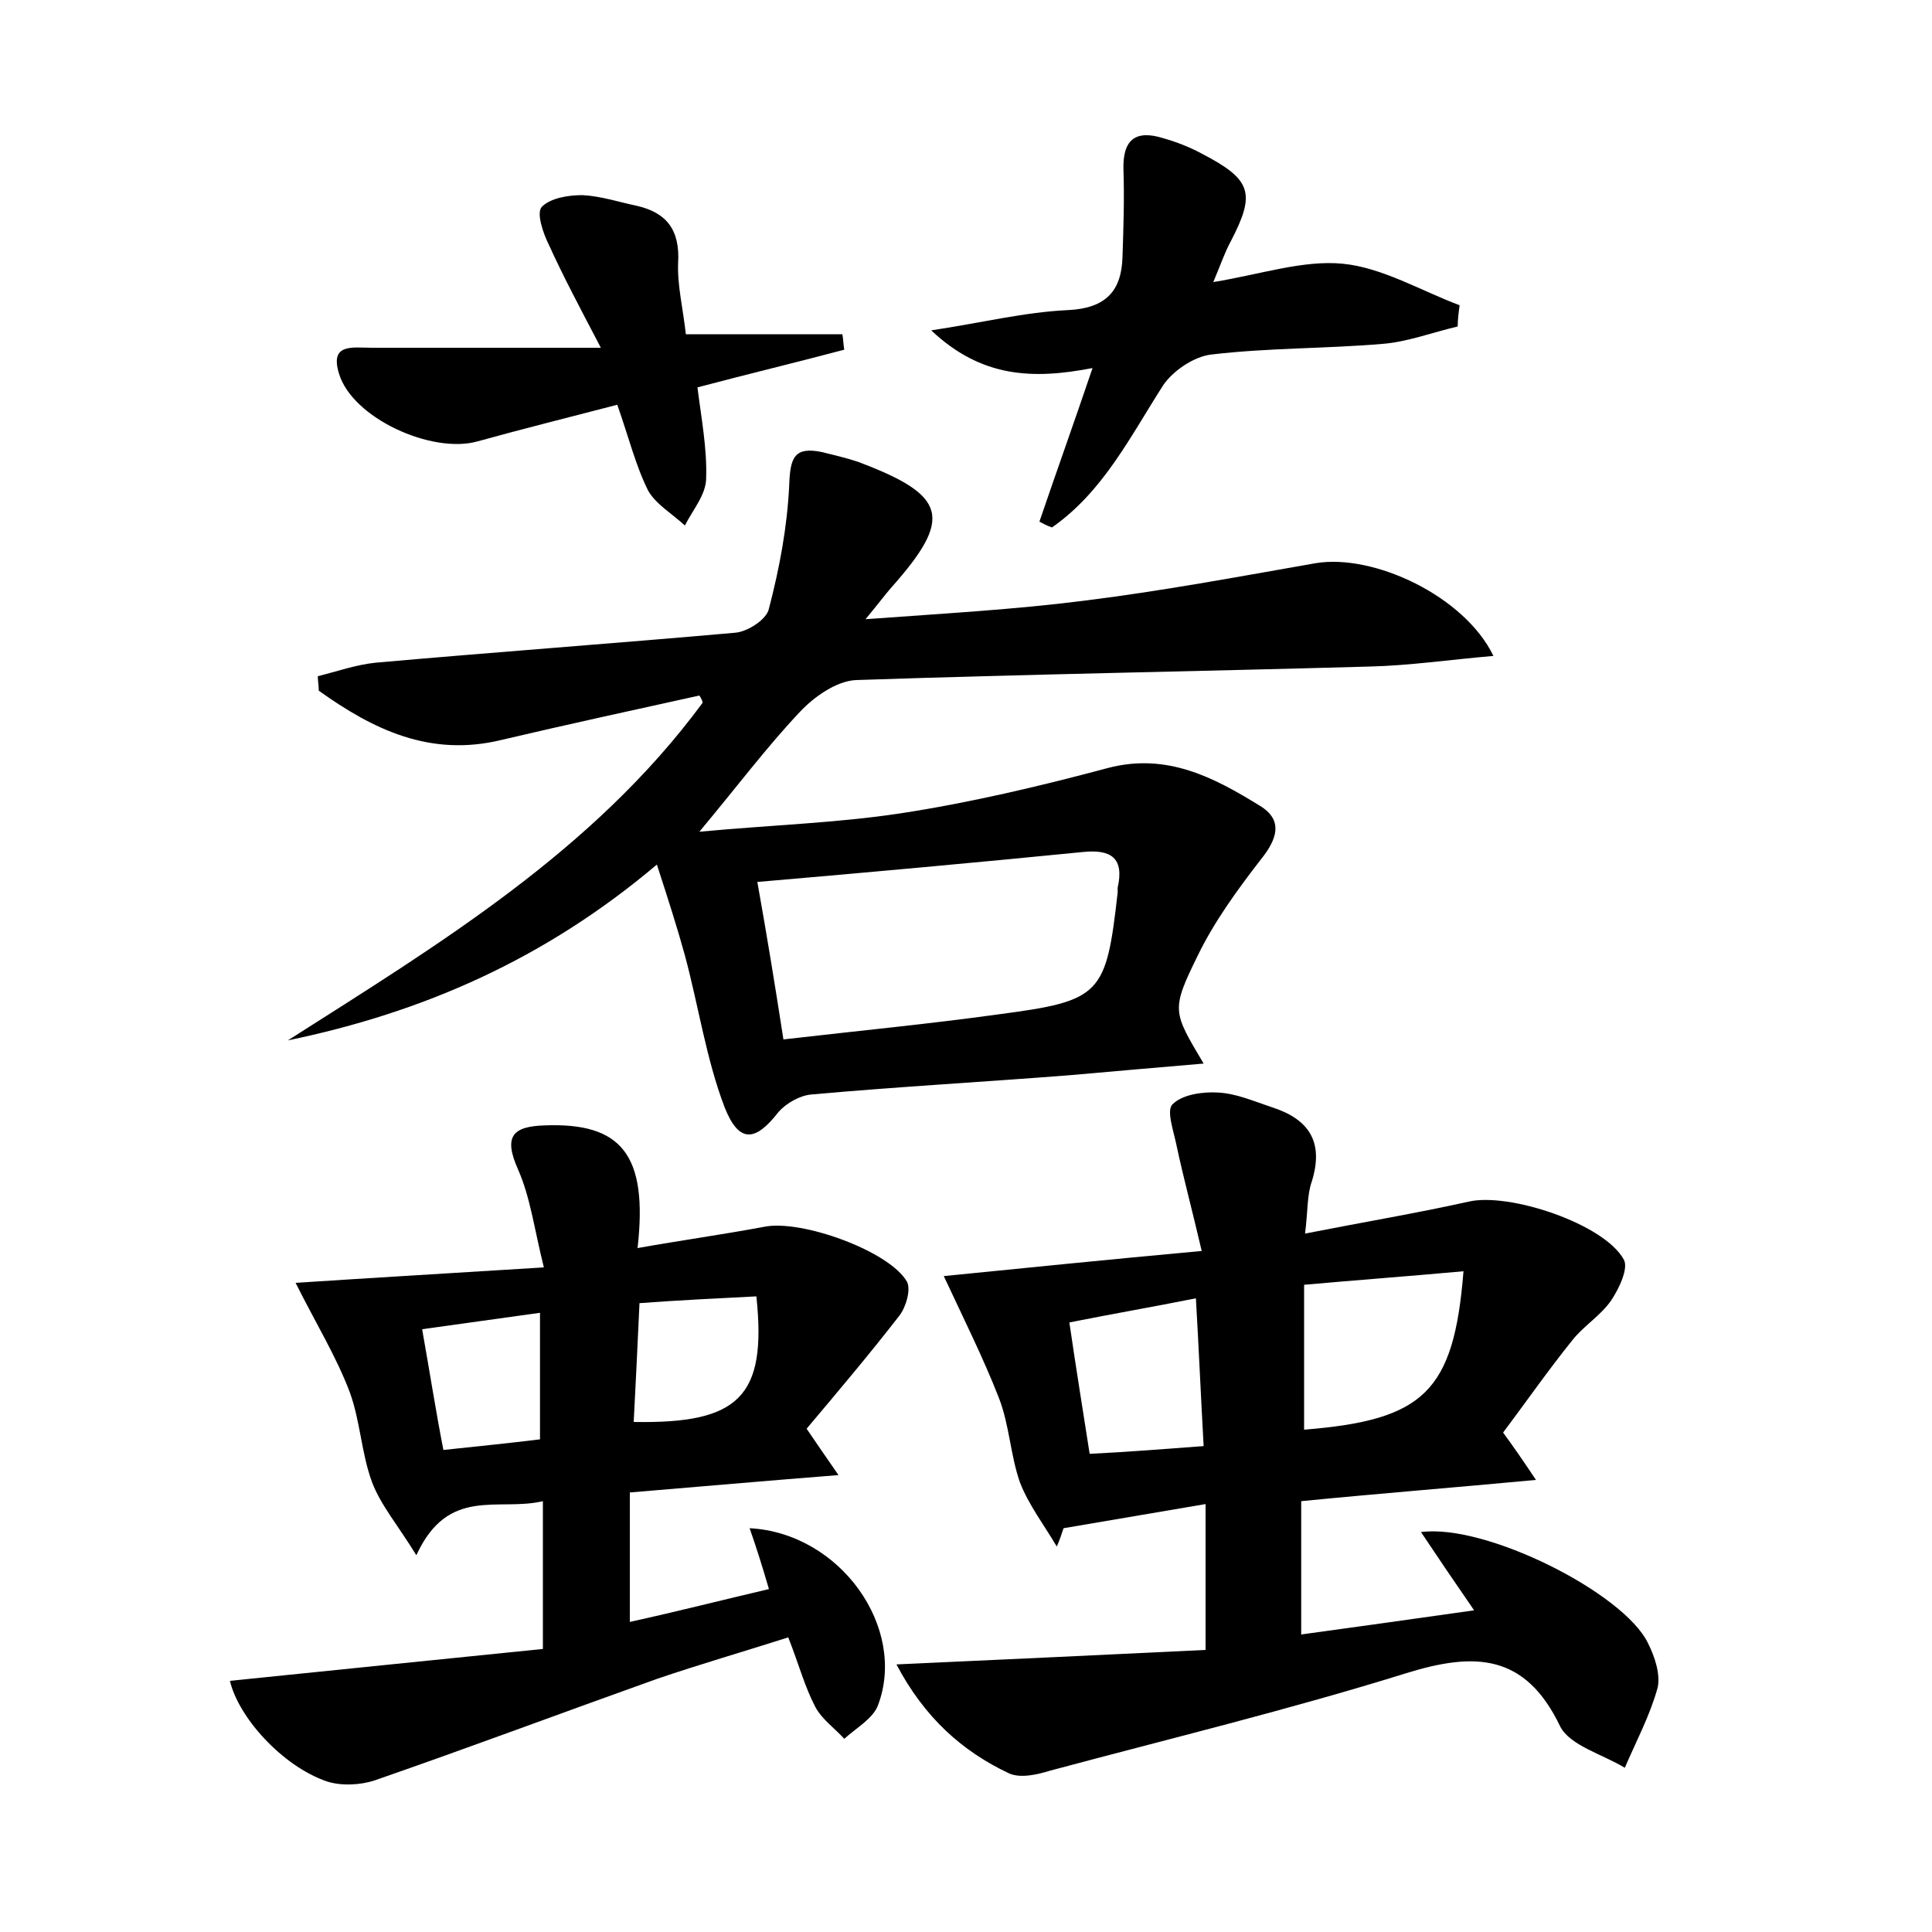 <?xml version="1.0" encoding="utf-8"?>
<!-- Generator: Adobe Illustrator 22.0.0, SVG Export Plug-In . SVG Version: 6.00 Build 0)  -->
<svg version="1.1" id="图层_1" xmlns="http://www.w3.org/2000/svg" xmlns:xlink="http://www.w3.org/1999/xlink" x="0px" y="0px"
	 viewBox="0 0 200 200" style="enable-background:new 0 0 200 200;" xml:space="preserve">
<style type="text/css">
	.st0{fill:#FFFFFF;}
</style>
<g>
	
	<path d="M72.4,72c-6.8,1.5-13.7,3-20.5,4.6c-7.4,1.8-13.3-1.1-18.9-5.1c0-0.5-0.1-1-0.1-1.5c2-0.5,4-1.2,6-1.4
		c12.4-1.1,24.8-2,37.2-3.1c1.3-0.1,3.3-1.4,3.5-2.5c1.1-4.2,1.9-8.5,2.1-12.8c0.1-2.8,0.5-4,3.4-3.4c1.2,0.3,2.5,0.6,3.7,1
		c9.3,3.5,9.9,5.8,3.4,13.1c-0.6,0.7-1.2,1.5-2.6,3.2c8.2-0.6,15.4-1,22.5-1.9c8.1-1,16.1-2.5,24.1-3.9c6-1,15.4,3.4,18.4,9.6
		c-4.6,0.4-8.7,1-12.8,1.1c-17.7,0.5-35.5,0.8-53.2,1.4c-2,0.1-4.3,1.7-5.8,3.3c-3.4,3.6-6.4,7.6-10.4,12.4
		c7.5-0.7,14.2-0.9,20.8-1.9c7.2-1.1,14.4-2.8,21.5-4.7c6.1-1.6,11,1,15.7,3.9c2.5,1.5,1.8,3.5,0.1,5.6c-2.4,3.1-4.8,6.4-6.5,9.9
		c-2.8,5.7-2.6,5.8,0.6,11.2c-4.7,0.4-9.3,0.8-13.8,1.2c-8.9,0.7-17.9,1.2-26.8,2c-1.2,0.1-2.6,0.9-3.4,1.8
		c-2.4,3.1-4.1,3.3-5.6-0.5c-1.9-5-2.7-10.5-4.1-15.7c-0.8-2.9-1.7-5.7-2.9-9.4c-11.6,9.8-24.2,15.3-38.2,18.2
		c15.7-10,31.6-19.6,42.9-34.9C72.8,72.7,72.6,72.3,72.4,72z M81.1,107.6c7.8-0.9,15.1-1.6,22.3-2.6c10.6-1.4,11.1-2,12.3-12.6
		c0-0.2,0-0.3,0-0.5c0.7-3.1-0.7-4-3.6-3.7c-11.1,1.1-22.1,2.1-33.7,3.1C79.4,96.9,80.2,101.8,81.1,107.6z"/>
	<path d="M92.8,172.3c11.1-0.5,21.6-1,32-1.5c0-5.5,0-10,0-15.1c-5.3,0.9-10,1.7-14.7,2.5c-0.2,0.6-0.4,1.2-0.7,1.9
		c-1.3-2.2-2.9-4.3-3.8-6.6c-1-2.8-1.1-6-2.2-8.8c-1.6-4.1-3.6-8.1-5.7-12.6c8-0.8,16.9-1.7,26.7-2.6c-1-4.3-1.9-7.6-2.6-10.9
		c-0.3-1.5-1.1-3.7-0.4-4.3c1-1,3.1-1.3,4.7-1.2c1.9,0.1,3.7,0.9,5.5,1.5c3.8,1.2,5.5,3.5,4.2,7.7c-0.5,1.4-0.4,3-0.7,5.4
		c6.1-1.2,11.5-2.1,16.9-3.3c4.2-1,14.1,2.3,16.1,6c0.5,0.9-0.5,3-1.3,4.2c-1.1,1.6-2.8,2.6-4,4.1c-2.5,3.1-4.8,6.4-7.2,9.6
		c1.1,1.5,2,2.8,3.4,4.9c-8.5,0.8-16.2,1.4-24.3,2.2c0,4.6,0,8.9,0,13.8c5.8-0.8,11.6-1.6,17.9-2.5c-2-2.9-3.7-5.4-5.5-8.1
		c6.7-0.9,21,6.3,23.5,11.5c0.7,1.4,1.3,3.2,1,4.6c-0.8,2.9-2.2,5.5-3.4,8.3c-2.3-1.4-5.7-2.3-6.7-4.3c-3.6-7.5-8.8-7.7-15.9-5.5
		c-12.2,3.8-24.6,6.8-36.9,10.1c-1.3,0.4-3,0.8-4.2,0.3C99.6,181.3,95.7,177.8,92.8,172.3z M135,148c12.4-1,15.5-3.9,16.5-16.4
		c-5.5,0.5-10.9,0.9-16.5,1.4C135,138.2,135,142.9,135,148z M124.6,149.7c-0.3-5.4-0.5-10.1-0.8-15.3c-4.5,0.9-8.6,1.6-13.1,2.5
		c0.7,4.8,1.4,9.1,2.1,13.6C116.9,150.3,120.5,150,124.6,149.7z"/>
	<path d="M79.6,164.5c-0.7-2.4-1.3-4.3-2-6.3c9.4,0.5,16.3,10.3,13.3,18.3c-0.5,1.4-2.3,2.4-3.5,3.5c-1-1.1-2.3-2-3-3.3
		c-1.1-2.1-1.7-4.4-2.8-7.2c-4.7,1.5-9.2,2.8-13.6,4.3c-9.8,3.5-19.4,7.1-29.2,10.5c-1.5,0.5-3.5,0.6-5,0.1
		c-4.6-1.6-9.1-6.6-10-10.4c10.8-1.1,21.5-2.2,32.4-3.3c0-5.6,0-10.3,0-15.3c-4.6,1.1-9.8-1.6-13.1,5.6c-1.9-3.1-3.7-5.2-4.6-7.6
		c-1.1-3-1.2-6.3-2.3-9.3c-1.4-3.7-3.5-7.1-5.6-11.3c7.6-0.5,16.1-1,25.7-1.6c-1-4-1.4-7.3-2.7-10.2c-1.5-3.4-0.5-4.4,2.8-4.5
		c7.9-0.3,10.7,3,9.6,12.7c4.5-0.8,8.8-1.4,13.1-2.2c3.8-0.8,13,2.5,14.8,5.7c0.4,0.8-0.1,2.6-0.8,3.5c-3.1,4-6.4,7.9-9.6,11.7
		c1.1,1.6,1.9,2.8,3.3,4.8c-7.6,0.6-14.4,1.2-21.6,1.8c0,4.5,0,8.6,0,13.4C70.2,166.8,74.9,165.6,79.6,164.5z M55.9,135.9
		c-4.2,0.6-8,1.1-12.2,1.7c0.8,4.5,1.4,8.4,2.2,12.5c3.7-0.4,6.8-0.7,10-1.1C55.9,144.7,55.9,140.6,55.9,135.9z M78.3,134.2
		c-4,0.2-8,0.4-12.1,0.7c-0.2,4.5-0.4,8.4-0.6,12.3C76.5,147.4,79.4,144.6,78.3,134.2z"/>
	<path d="M107.6,54c1.7-5,3.5-10,5.5-15.9c-6.2,1.2-11.5,1-16.7-3.9c5.3-0.8,9.7-1.9,14.2-2.1c3.9-0.2,5.5-2,5.6-5.5
		c0.1-3,0.2-6,0.1-9c-0.1-3.1,1.2-4.2,4.1-3.3c1.4,0.4,2.7,0.9,4,1.6c5.2,2.7,5.6,4.1,3,9.1c-0.6,1.1-1,2.3-1.8,4.2
		c4.9-0.8,9.3-2.3,13.4-1.9c4.1,0.4,8.1,2.8,12.1,4.3c-0.1,0.7-0.2,1.5-0.2,2.2c-2.6,0.6-5.2,1.6-7.8,1.8
		c-5.9,0.5-11.8,0.4-17.7,1.1c-1.8,0.2-4,1.7-5,3.2c-3.4,5.3-6.2,11-11.5,14.7C108.3,54.4,108,54.2,107.6,54z"/>
	<path d="M63.9,41.9c-5,1.3-9.8,2.5-14.5,3.8c-4.7,1.3-12.9-2.4-14.3-7c-1-3.2,1.4-2.7,3.4-2.7c7.6,0,15.2,0,23.7,0
		c-2.2-4.2-3.9-7.4-5.4-10.7c-0.6-1.2-1.3-3.3-0.7-3.9c0.9-0.9,2.7-1.2,4.2-1.2c1.9,0.1,3.7,0.7,5.6,1.1c3.1,0.7,4.5,2.5,4.3,5.9
		c-0.1,2.3,0.5,4.7,0.8,7.4c5.6,0,10.9,0,16.2,0c0.1,0.5,0.1,1.1,0.2,1.6c-4.9,1.3-9.9,2.5-15.2,3.9c0.4,3.2,1,6.3,0.9,9.4
		c0,1.7-1.4,3.3-2.2,4.9c-1.3-1.2-3-2.2-3.8-3.6C65.8,48.2,65.1,45.3,63.9,41.9z"/>
	
	
	
	
	
</g>
</svg>
